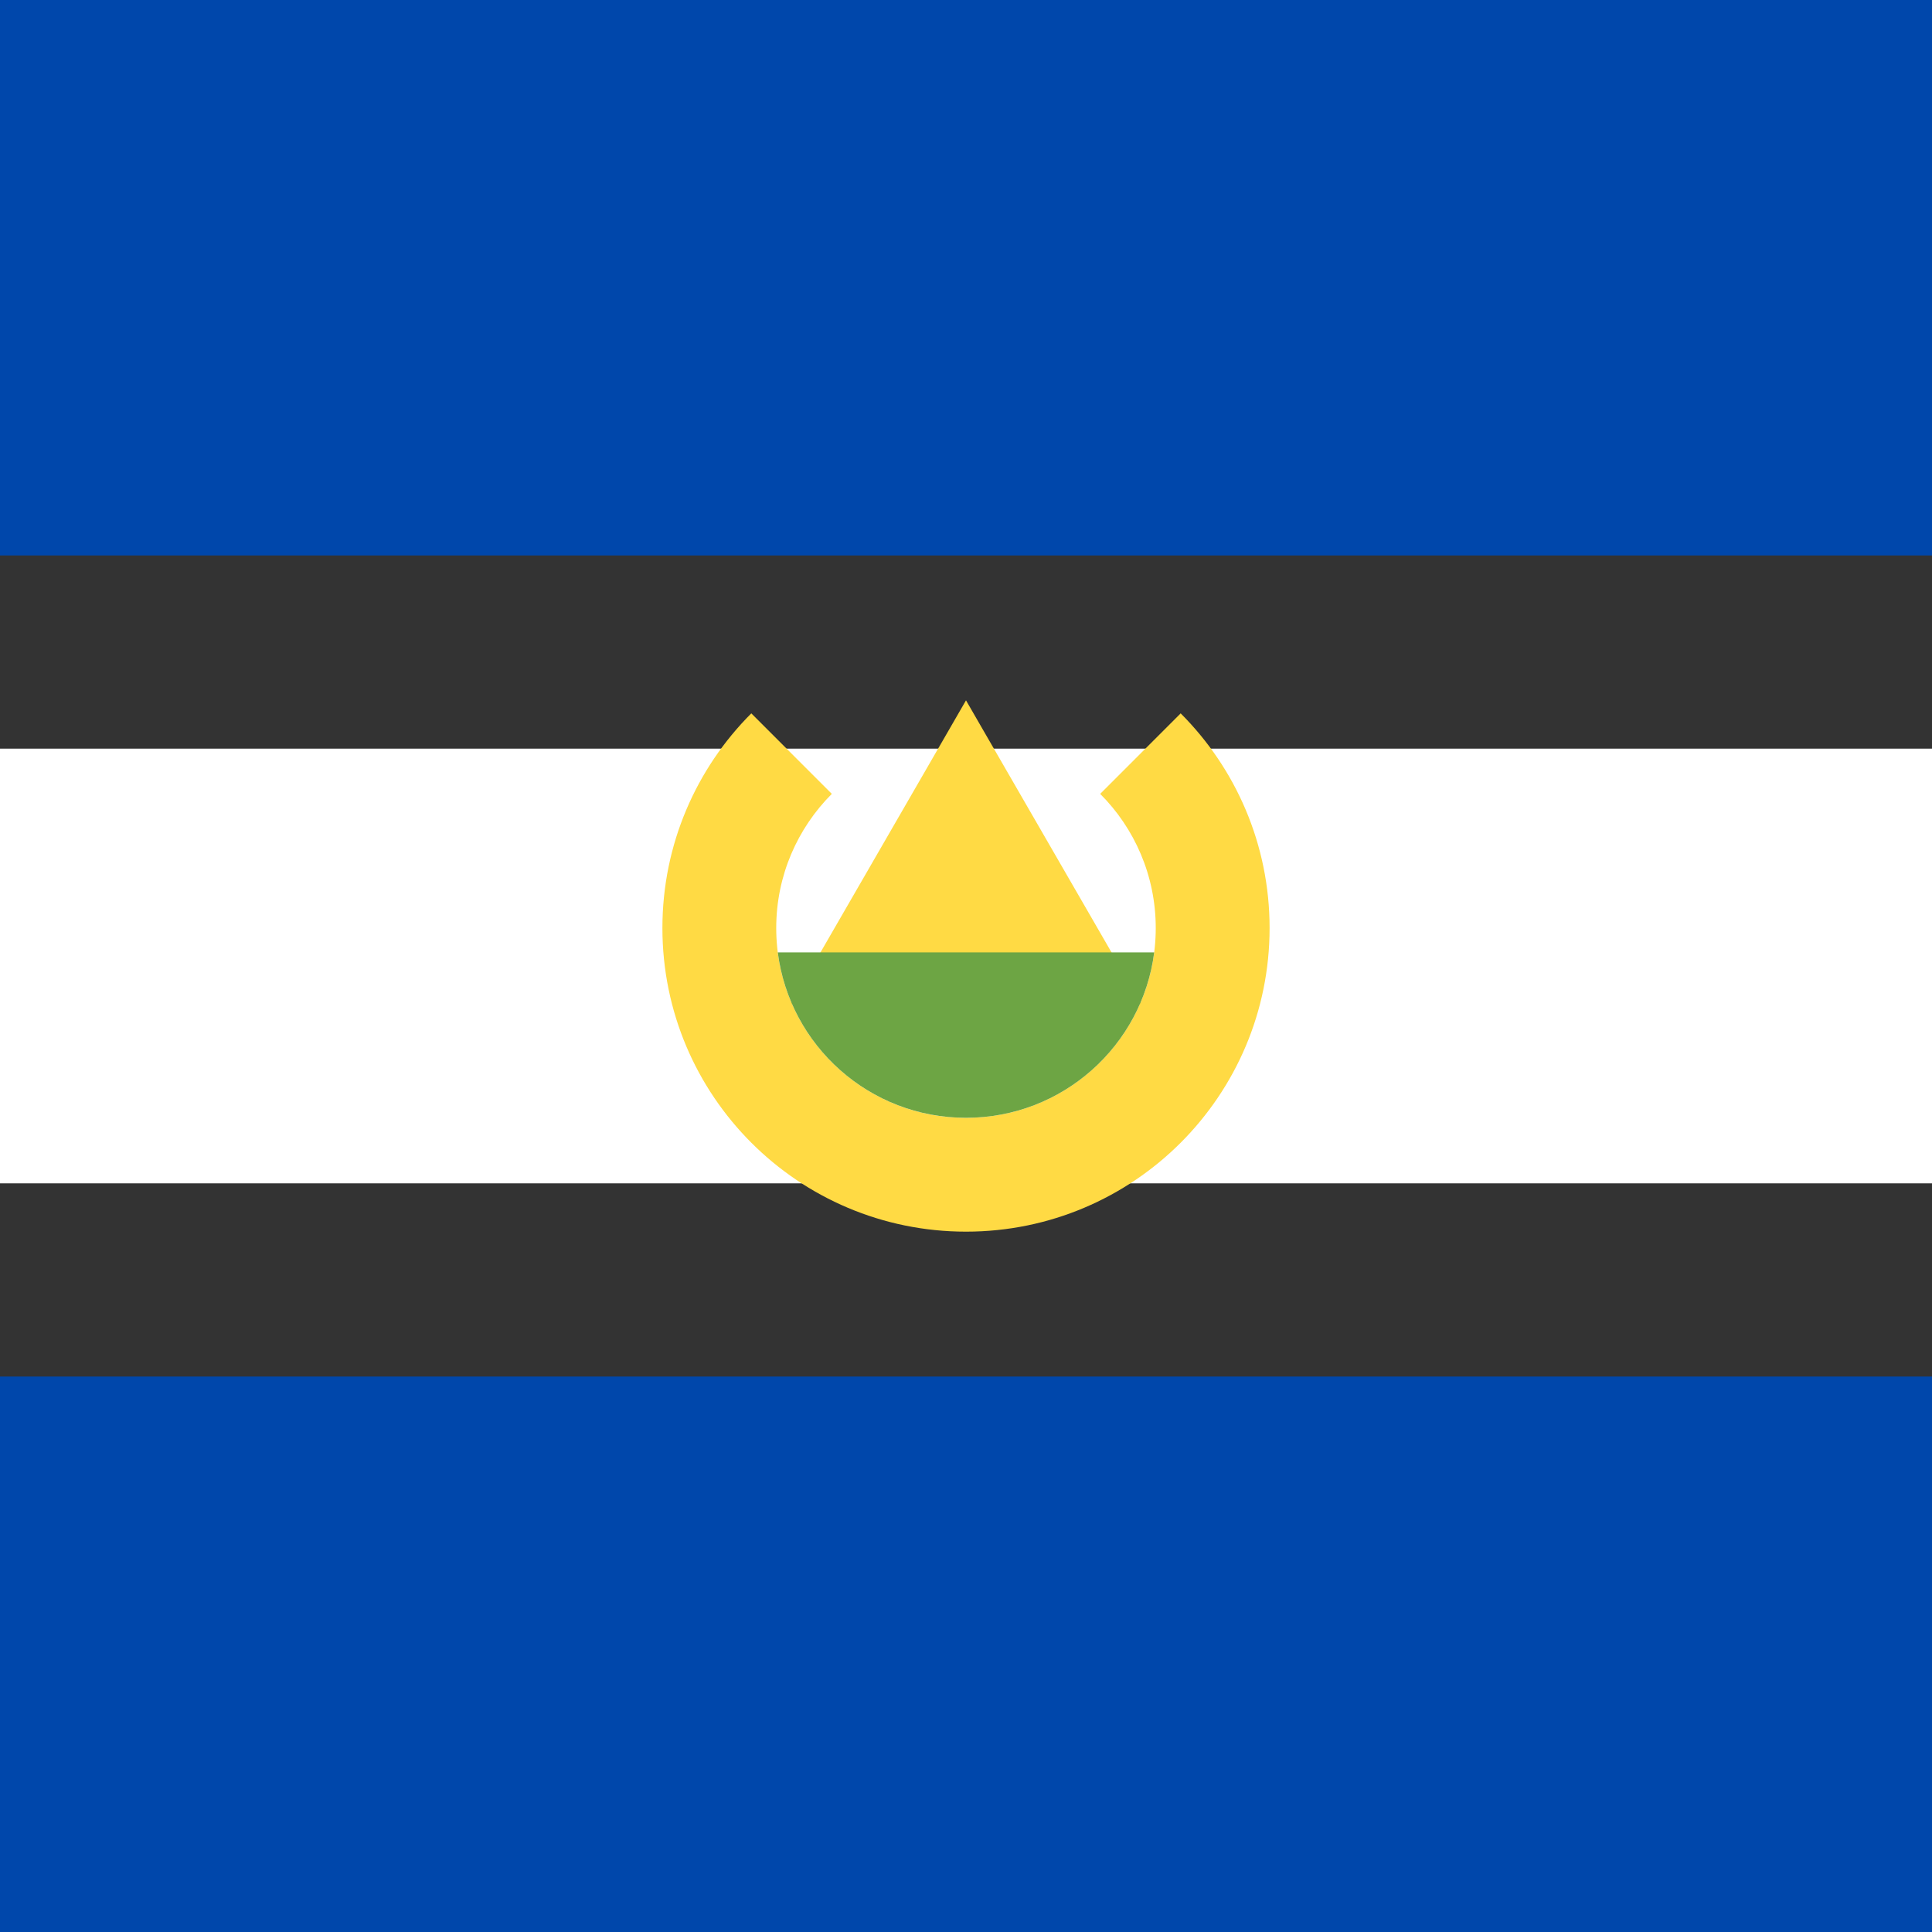 <svg viewBox="0 0 80 80" fill="none">
  <rect x="0" y="0" width="80" height="80" fill="#333333" stroke="none"/>
  <rect width="80" height="23" fill="#0047AB" />
  <rect y="57" width="80" height="23" fill="#0047AB" />
  <rect y="31" width="80" height="18" fill="white" />
  <path d="M32.742 41.571L40 29L47.258 41.571H32.742Z" fill="#FFDA44" />
  <path d="M48.889 29.539L45.556 32.872C46.978 34.294 47.857 36.259 47.857 38.428C47.857 42.768 44.339 46.286 40 46.286C35.66 46.286 32.142 42.768 32.142 38.428C32.142 36.259 33.022 34.295 34.444 32.872L31.11 29.539C28.835 31.814 27.429 34.957 27.429 38.428C27.429 45.371 33.057 51 40 51C46.943 51 52.571 45.371 52.571 38.428C52.571 34.957 51.164 31.814 48.889 29.539Z" fill="#FFDA44" />
  <path fill-rule="evenodd" clip-rule="evenodd" d="M47.793 39.437H32.206C32.701 43.3 36.002 46.286 40 46.286C43.998 46.286 47.298 43.3 47.793 39.437Z" fill="#6DA544" />
</svg>